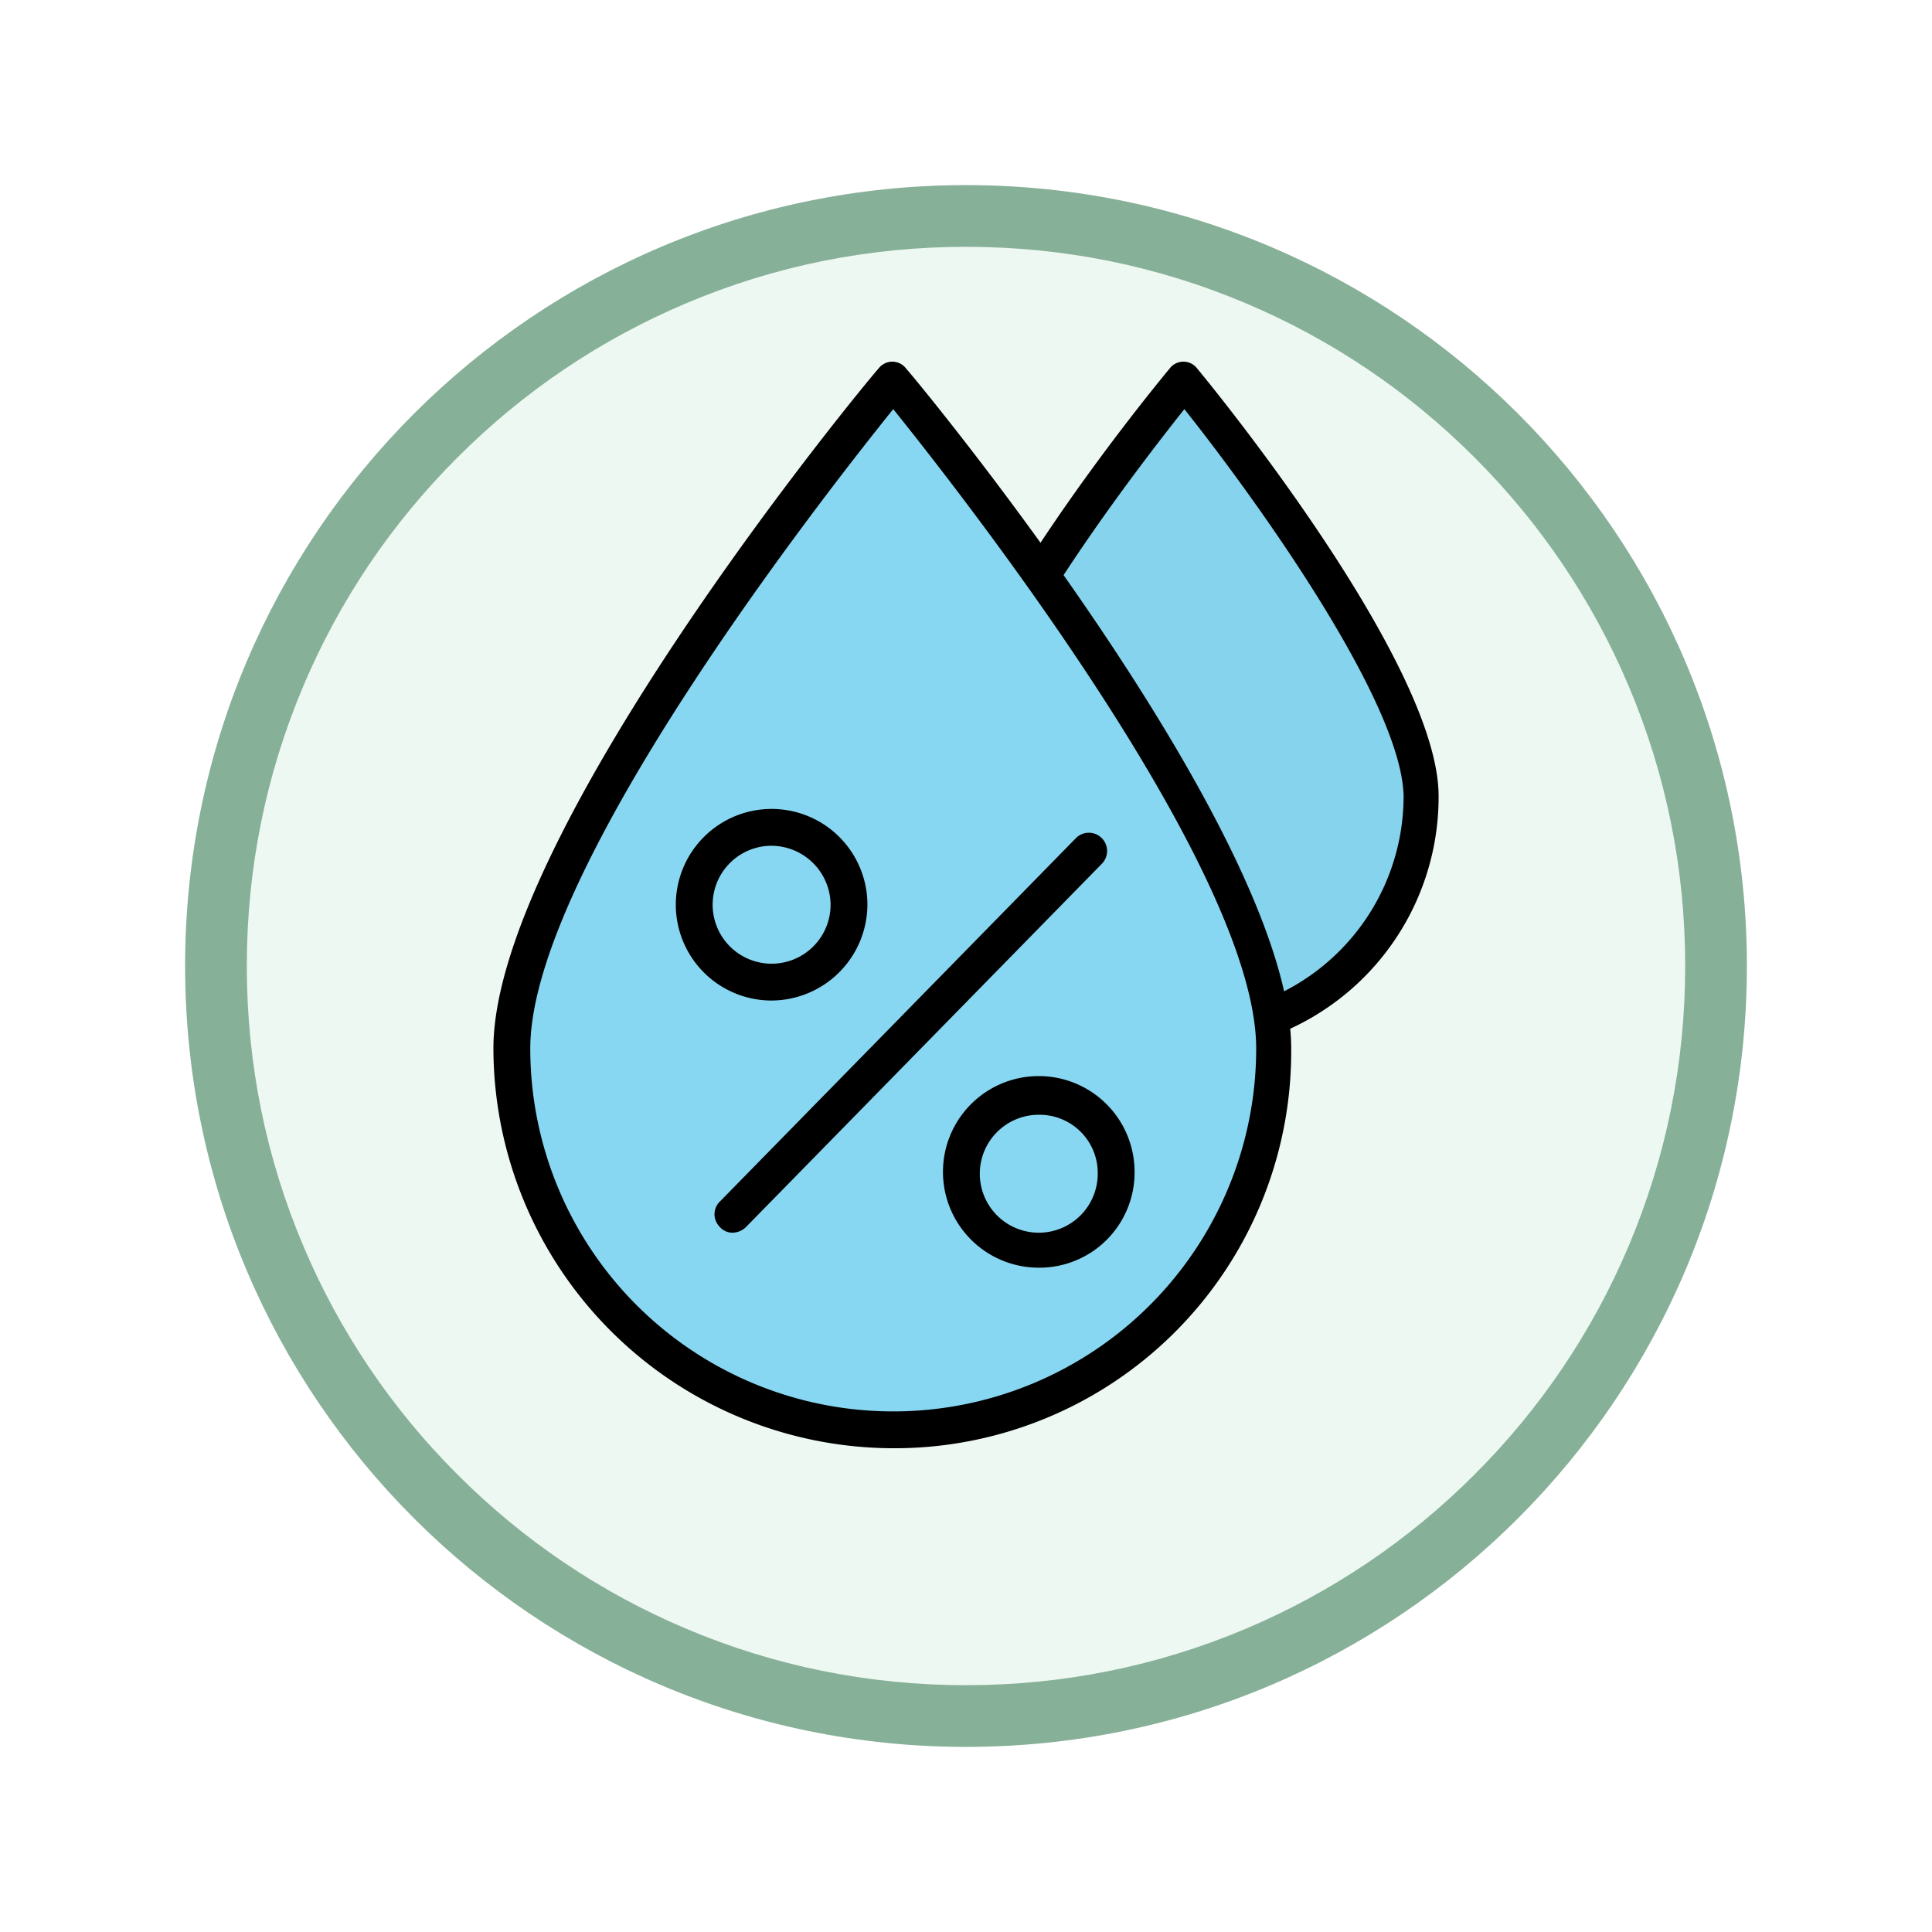<svg xmlns="http://www.w3.org/2000/svg" xmlns:xlink="http://www.w3.org/1999/xlink" width="93.934" height="93.934" viewBox="0 0 93.934 93.934">
  <defs>
    <filter id="Trazado_982547" x="0" y="0" width="93.934" height="93.934" filterUnits="userSpaceOnUse">
      <feOffset dy="3" input="SourceAlpha"/>
      <feGaussianBlur stdDeviation="3" result="blur"/>
      <feFlood flood-opacity="0.161"/>
      <feComposite operator="in" in2="blur"/>
      <feComposite in="SourceGraphic"/>
    </filter>
  </defs>
  <g id="Grupo_1174451" data-name="Grupo 1174451" transform="translate(-830.066 -3722)">
    <g id="Grupo_1173800" data-name="Grupo 1173800" transform="translate(839.066 3728)">
      <g id="Grupo_1167337" data-name="Grupo 1167337">
        <g id="Grupo_1166720" data-name="Grupo 1166720">
          <g id="Grupo_1164305" data-name="Grupo 1164305">
            <g id="Grupo_1163948" data-name="Grupo 1163948">
              <g id="Grupo_1158168" data-name="Grupo 1158168">
                <g id="Grupo_1152576" data-name="Grupo 1152576">
                  <g id="Grupo_1148633" data-name="Grupo 1148633">
                    <g id="Grupo_1148525" data-name="Grupo 1148525">
                      <g transform="matrix(1, 0, 0, 1, -9, -6)" filter="url(#Trazado_982547)">
                        <g id="Trazado_982547-2" data-name="Trazado 982547" transform="translate(9 6)" fill="#eef8f2">
                          <path d="M 37.967 74.434 C 33.043 74.434 28.268 73.47 23.773 71.568 C 19.43 69.732 15.53 67.102 12.181 63.753 C 8.831 60.403 6.202 56.503 4.365 52.161 C 2.464 47.666 1.5 42.89 1.5 37.967 C 1.5 33.043 2.464 28.268 4.365 23.773 C 6.202 19.43 8.831 15.53 12.181 12.181 C 15.53 8.831 19.43 6.202 23.773 4.365 C 28.268 2.464 33.043 1.5 37.967 1.5 C 42.89 1.5 47.666 2.464 52.161 4.365 C 56.503 6.202 60.403 8.831 63.753 12.181 C 67.102 15.53 69.732 19.43 71.568 23.773 C 73.47 28.268 74.434 33.043 74.434 37.967 C 74.434 42.89 73.47 47.666 71.568 52.161 C 69.732 56.503 67.102 60.403 63.753 63.753 C 60.403 67.102 56.503 69.732 52.161 71.568 C 47.666 73.47 42.89 74.434 37.967 74.434 Z" stroke="none"/>
                          <path d="M 37.967 3 C 33.245 3 28.666 3.924 24.357 5.747 C 20.194 7.508 16.454 10.029 13.242 13.242 C 10.029 16.454 7.508 20.194 5.747 24.357 C 3.924 28.666 3 33.245 3 37.967 C 3 42.689 3.924 47.268 5.747 51.577 C 7.508 55.74 10.029 59.48 13.242 62.692 C 16.454 65.904 20.194 68.426 24.357 70.187 C 28.666 72.009 33.245 72.934 37.967 72.934 C 42.689 72.934 47.268 72.009 51.577 70.187 C 55.74 68.426 59.48 65.904 62.692 62.692 C 65.904 59.48 68.426 55.74 70.187 51.577 C 72.009 47.268 72.934 42.689 72.934 37.967 C 72.934 33.245 72.009 28.666 70.187 24.357 C 68.426 20.194 65.904 16.454 62.692 13.242 C 59.48 10.029 55.74 7.508 51.577 5.747 C 47.268 3.924 42.689 3 37.967 3 M 37.967 0 C 58.935 0 75.934 16.998 75.934 37.967 C 75.934 58.935 58.935 75.934 37.967 75.934 C 16.998 75.934 0 58.935 0 37.967 C 0 16.998 16.998 0 37.967 0 Z" stroke="none" fill="#87b098"/>
                        </g>
                      </g>
                    </g>
                  </g>
                </g>
              </g>
            </g>
          </g>
        </g>
      </g>
    </g>
    <g id="humidity_3312888" transform="translate(828.136 3739.586)">
      <g id="Grupo_1174450" data-name="Grupo 1174450" transform="translate(25.92 -0.001)">
        <g id="Grupo_1174445" data-name="Grupo 1174445" transform="translate(21.141 0)">
          <path id="Trazado_986131" data-name="Trazado 986131" d="M192.084,26.831c0-6.36,11.556-20.245,11.556-20.245s11.466,13.885,11.466,20.245a11.511,11.511,0,1,1-23.022,0Z" transform="translate(-191.188 -5.712)" fill="#85d3ed"/>
          <path id="Trazado_986132" data-name="Trazado 986132" d="M197.781,33.569a12.482,12.482,0,0,1-12.452-12.452c0-6.629,11.287-20.245,11.735-20.782a.839.839,0,0,1,1.344,0c.448.538,11.735,14.243,11.735,20.782A12.406,12.406,0,0,1,197.781,33.569Zm0-31.263c-2.419,3.046-10.66,13.706-10.66,18.812a10.66,10.66,0,1,0,21.32,0c-.09-4.568-7.166-14.422-10.66-18.812Z" transform="translate(-185.329 0.001)"/>
        </g>
        <g id="Grupo_1174446" data-name="Grupo 1174446" transform="translate(0 0)">
          <path id="Trazado_986133" data-name="Trazado 986133" d="M33.351,39.1C33.351,28.89,51.8,6.585,51.8,6.585S70.347,28.89,70.347,39.1a18.5,18.5,0,1,1-37,0Z" transform="translate(-32.366 -5.712)" fill="#88d7f2"/>
          <path id="Trazado_986134" data-name="Trazado 986134" d="M45.359,52.829A19.478,19.478,0,0,1,25.92,33.391C25.92,23,43.836,1.232,44.642.336a.839.839,0,0,1,1.344,0c.806.9,18.722,22.663,18.722,33.055A19.288,19.288,0,0,1,45.359,52.829Zm0-50.523C42.044,6.427,27.712,24.7,27.712,33.391a17.647,17.647,0,1,0,35.294,0c0-8.689-14.333-26.963-17.647-31.084Z" transform="translate(-25.92 0)"/>
        </g>
        <g id="Grupo_1174447" data-name="Grupo 1174447" transform="translate(10.75 22.91)">
          <path id="Trazado_986135" data-name="Trazado 986135" d="M107.871,192.188a.813.813,0,0,1-.627-.269.866.866,0,0,1,0-1.254l17.289-17.647a.887.887,0,1,1,1.254,1.254L108.5,191.919a.968.968,0,0,1-.627.269Z" transform="translate(-106.976 -172.749)"/>
        </g>
        <g id="Grupo_1174448" data-name="Grupo 1174448" transform="translate(8.868 21.745)">
          <path id="Trazado_986136" data-name="Trazado 986136" d="M97.449,173.284a4.658,4.658,0,1,1,4.658-4.658A4.683,4.683,0,0,1,97.449,173.284Zm0-7.525a2.867,2.867,0,1,0,2.867,2.867A2.886,2.886,0,0,0,97.449,165.76Z" transform="translate(-92.791 -163.968)"/>
        </g>
        <g id="Grupo_1174449" data-name="Grupo 1174449" transform="translate(21.857 34.734)">
          <path id="Trazado_986137" data-name="Trazado 986137" d="M195.391,271.225a4.658,4.658,0,1,1,4.658-4.658A4.626,4.626,0,0,1,195.391,271.225Zm0-7.435a2.867,2.867,0,1,0,2.867,2.867A2.83,2.83,0,0,0,195.391,263.79Z" transform="translate(-190.733 -261.909)"/>
        </g>
      </g>
    </g>
  </g>
</svg>
